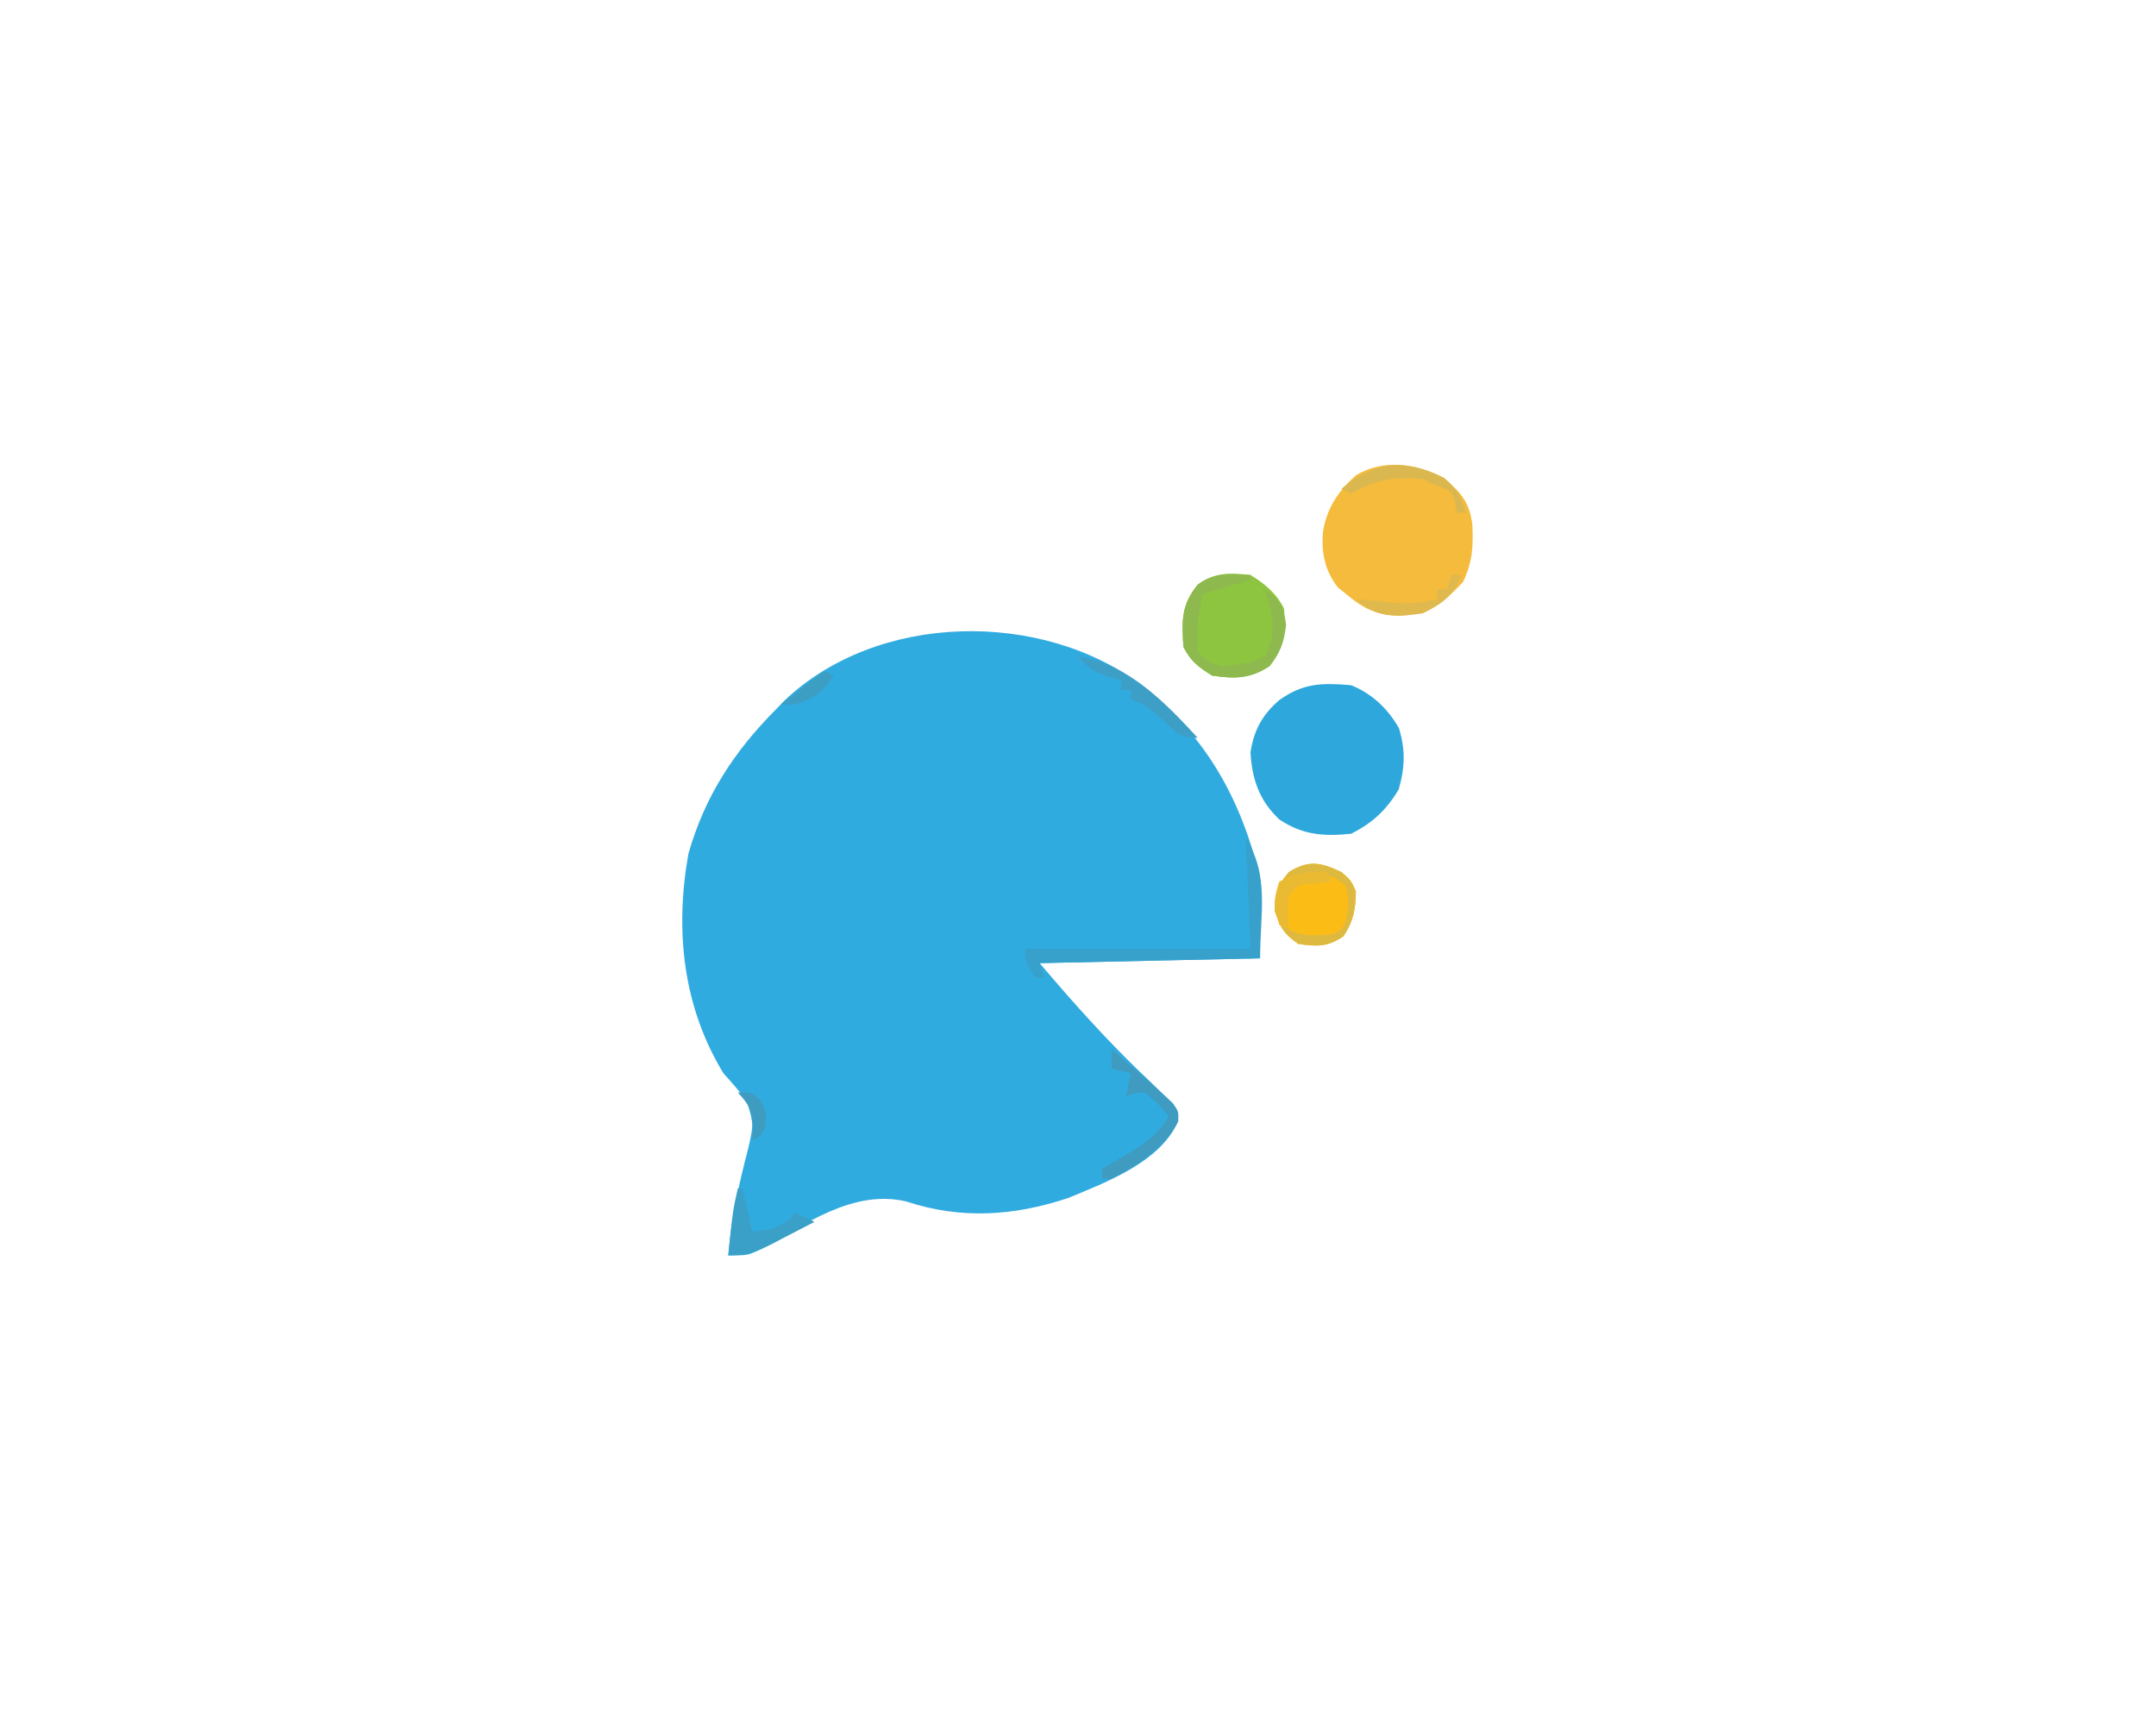 <?xml version="1.0" encoding="UTF-8"?>
<svg version="1.1" xmlns="http://www.w3.org/2000/svg" width="450" height="360">
<path d="M0 0 C13.308 10.793 20.301 23.269 24.437 39.815 C24.437 45.425 24.437 51.035 24.437 56.815 C9.257 57.145 -5.923 57.475 -21.563 57.815 C-14.056 66.686 -6.738 74.822 1.664 82.7 C2.429 83.44 3.195 84.181 3.984 84.944 C4.673 85.594 5.363 86.245 6.073 86.915 C7.437 88.815 7.437 88.815 7.238 90.952 C3.651 99.297 -7.711 103.558 -15.563 106.815 C-26.903 110.613 -38.008 111.324 -49.375 107.565 C-60.494 104.92 -70.634 112.387 -80.052 117.666 C-82.563 118.815 -82.563 118.815 -86.563 118.815 C-86.125 113.973 -85.52 109.352 -84.379 104.624 C-84.073 103.3 -84.073 103.3 -83.76 101.95 C-83.335 100.142 -82.884 98.339 -82.409 96.543 C-81.243 91.43 -81.243 91.43 -82.71 86.551 C-84.24 84.539 -85.863 82.682 -87.563 80.815 C-96.068 66.864 -97.728 50.9 -94.872 34.956 C-91.445 22.968 -85.307 13.59 -76.563 4.815 C-76.022 4.25 -75.48 3.686 -74.922 3.104 C-55.45 -15.483 -21.132 -16.022 0 0 Z " fill="#30ABE0" transform="translate(238.563,143.185)"/>
<path d="M0 0 C4.356 1.743 7.691 4.906 10 9 C11.374 13.601 11.244 17.138 9.938 21.75 C7.393 26.018 4.505 28.747 0 31 C-5.683 31.591 -10.148 31.272 -15 28 C-19.15 24.081 -20.691 19.613 -21 14 C-20.276 9.345 -18.507 6.123 -14.938 3.062 C-9.901 -0.474 -6.06 -0.518 0 0 Z " fill="#2EA8DC" transform="translate(282,143)"/>
<path d="M0 0 C3.575 3.065 5.349 5.025 5.941 9.805 C6.133 14.373 5.974 17.513 4 21.688 C-0.119 26.132 -3.244 28.474 -9.375 28.75 C-14.057 28.56 -16.761 27.335 -20.375 24.25 C-20.953 23.796 -21.53 23.343 -22.125 22.875 C-24.864 19.315 -25.603 15.645 -25.25 11.25 C-24.442 6.278 -22.093 2.807 -18.375 -0.562 C-12.515 -4.042 -5.827 -3.021 0 0 Z " fill="#F5BB3C" transform="translate(301.375,99.75)"/>
<path d="M0 0 C2.972 1.785 5.426 3.852 7 7 C7.377 11.997 7.093 14.991 4 19 C-0.019 21.679 -3.276 21.696 -8 21 C-10.87 19.206 -12.491 18.017 -14 15 C-14.347 9.707 -14.514 6.266 -11 2 C-7.571 -0.572 -4.161 -0.502 0 0 Z " fill="#8DC540" transform="translate(261,120)"/>
<path d="M0 0 C1.938 1.688 1.938 1.688 3 4 C2.931 7.859 2.524 10.214 0.375 13.438 C-2.962 15.633 -5.085 15.559 -9 15 C-12.003 12.945 -12.833 11.524 -13.938 8.062 C-14.014 4.325 -13.382 2.859 -11 0 C-6.87 -2.567 -4.303 -2.058 0 0 Z " fill="#FBBC16" transform="translate(280,182)"/>
<path d="M0 0 C5.027 7.541 3 15.947 3 25 C-12.18 25.33 -27.36 25.66 -43 26 C-42.67 26.99 -42.34 27.98 -42 29 C-42.66 29 -43.32 29 -44 29 C-46 26 -46 26 -46 23 C-30.49 23 -14.98 23 1 23 C0.67 15.41 0.34 7.82 0 0 Z " fill="#37A1CB" transform="translate(260,175)"/>
<path d="M0 0 C0 0.33 0 0.66 0 1 C-4.95 2.485 -4.95 2.485 -10 4 C-11.159 9.972 -11.159 9.972 -11 16 C-9.002 18.134 -9.002 18.134 -6 19 C-2.662 18.774 -0.002 18.501 3 17 C5.605 11.66 4.684 8.426 3 3 C6.071 5.399 6.936 6.499 7.438 10.438 C6.979 14.173 6.28 16.045 4 19 C-0.019 21.679 -3.276 21.696 -8 21 C-10.87 19.206 -12.491 18.017 -14 15 C-14.347 9.707 -14.514 6.266 -11 2 C-7.581 -0.565 -4.144 -0.159 0 0 Z " fill="#8EB94F" transform="translate(261,120)"/>
<path d="M0 0 C1.938 1.688 1.938 1.688 3 4 C2.931 7.859 2.524 10.214 0.375 13.438 C-2.962 15.633 -5.085 15.559 -9 15 C-12.003 12.945 -12.833 11.524 -13.938 8.062 C-14.014 4.325 -13.382 2.859 -11 0 C-6.87 -2.567 -4.303 -2.058 0 0 Z M-5.5 1.188 C-8.851 1.793 -8.851 1.793 -11 3.125 C-12.644 6.208 -11.79 8.719 -11 12 C-7.95 13.525 -5.358 13.236 -2 13 C0.083 12.083 0.083 12.083 1 10 C1.5 6.458 1.5 6.458 1 3 C-1.886 0.644 -1.886 0.644 -5.5 1.188 Z " fill="#DEB940" transform="translate(280,182)"/>
<path d="M0 0 C3.739 3.128 7.433 6.302 11 9.625 C11.598 10.174 12.196 10.723 12.812 11.289 C14 13 14 13 13.922 14.988 C11.51 20.252 5.046 24.477 0 27 C-0.66 27 -1.32 27 -2 27 C-2 26.34 -2 25.68 -2 25 C0.047 23.668 0.047 23.668 2.75 22.188 C6.704 19.908 9.476 17.901 12 14 C9.771 11.354 9.771 11.354 7 9 C4.725 9.045 4.725 9.045 3 10 C3.33 8.35 3.66 6.7 4 5 C2.68 4.67 1.36 4.34 0 4 C0 2.68 0 1.36 0 0 Z " fill="#3F9BC0" transform="translate(232,219)"/>
<path d="M0 0 C0.33 0 0.66 0 1 0 C1.66 2.97 2.32 5.94 3 9 C7.279 8.584 7.279 8.584 10.875 6.438 C11.246 5.963 11.617 5.489 12 5 C13.32 5.66 14.64 6.32 16 7 C13.755 8.177 11.505 9.341 9.25 10.5 C8.616 10.834 7.982 11.168 7.328 11.512 C3.88 13.272 1.952 14 -2 14 C-1.036 4.59 -1.036 4.59 0 0 Z " fill="#3BA0C7" transform="translate(154,248)"/>
<path d="M0 0 C10.354 1.49 18.213 9.61 25 17 C21.242 17 20.673 16.079 18 13.562 C15.541 11.257 14.24 10.08 11 9 C11 8.34 11 7.68 11 7 C10.34 7 9.68 7 9 7 C9 6.34 9 5.68 9 5 C8.072 4.732 7.144 4.464 6.188 4.188 C3.238 3.089 1.944 2.376 0 0 Z " fill="#3E9FC6" transform="translate(225,137)"/>
<path d="M0 0 C2.666 2.341 3.623 3.869 4.562 7.25 C3.902 7.25 3.243 7.25 2.562 7.25 C2.48 6.631 2.397 6.013 2.312 5.375 C1.757 3.089 1.757 3.089 -0.375 2.062 C-1.056 1.794 -1.736 1.526 -2.438 1.25 C-3.098 0.92 -3.757 0.59 -4.438 0.25 C-10.318 -0.362 -14.221 0.324 -19.438 3.25 C-20.098 2.92 -20.758 2.59 -21.438 2.25 C-14.652 -3.593 -8.033 -4.09 0 0 Z " fill="#DBB84F" transform="translate(301.438,99.75)"/>
<path d="M0 0 C0.66 0 1.32 0 2 0 C0.473 4.277 -2.001 6 -6 8 C-10.483 8.643 -14.434 9.038 -18.305 6.473 C-19.144 5.744 -19.144 5.744 -20 5 C-18.788 5.126 -18.788 5.126 -17.551 5.254 C-16.482 5.356 -15.414 5.458 -14.312 5.562 C-13.257 5.667 -12.201 5.771 -11.113 5.879 C-8.186 5.993 -5.829 5.708 -3 5 C-3 4.34 -3 3.68 -3 3 C-2.34 3 -1.68 3 -1 3 C-0.67 2.01 -0.34 1.02 0 0 Z " fill="#DFB94D" transform="translate(303,120)"/>
<path d="M0 0 C0.33 0.66 0.66 1.32 1 2 C-0.114 2.124 -1.228 2.248 -2.375 2.375 C-6.031 2.647 -6.031 2.647 -8 5 C-8.167 8.583 -8.167 8.583 -8 12 C-8.66 11.67 -9.32 11.34 -10 11 C-10.851 7.443 -11.169 5.507 -10 2 C-6.584 0.197 -3.831 -0.219 0 0 Z " fill="#EABB32" transform="translate(277,182)"/>
<path d="M0 0 C0.66 0.33 1.32 0.66 2 1 C-0.209 4.487 -2.047 5.814 -6 7 C-6.99 7 -7.98 7 -9 7 C-6.03 4.69 -3.06 2.38 0 0 Z " fill="#3D9EC4" transform="translate(172,140)"/>
<path d="M0 0 C3 0 3 0 4.75 1.688 C6 4 6 4 5.812 6.688 C5 9 5 9 3 10 C3.093 8.639 3.093 8.639 3.188 7.25 C2.983 3.71 2.354 2.551 0 0 Z " fill="#3F9CC1" transform="translate(154,228)"/>
</svg>

